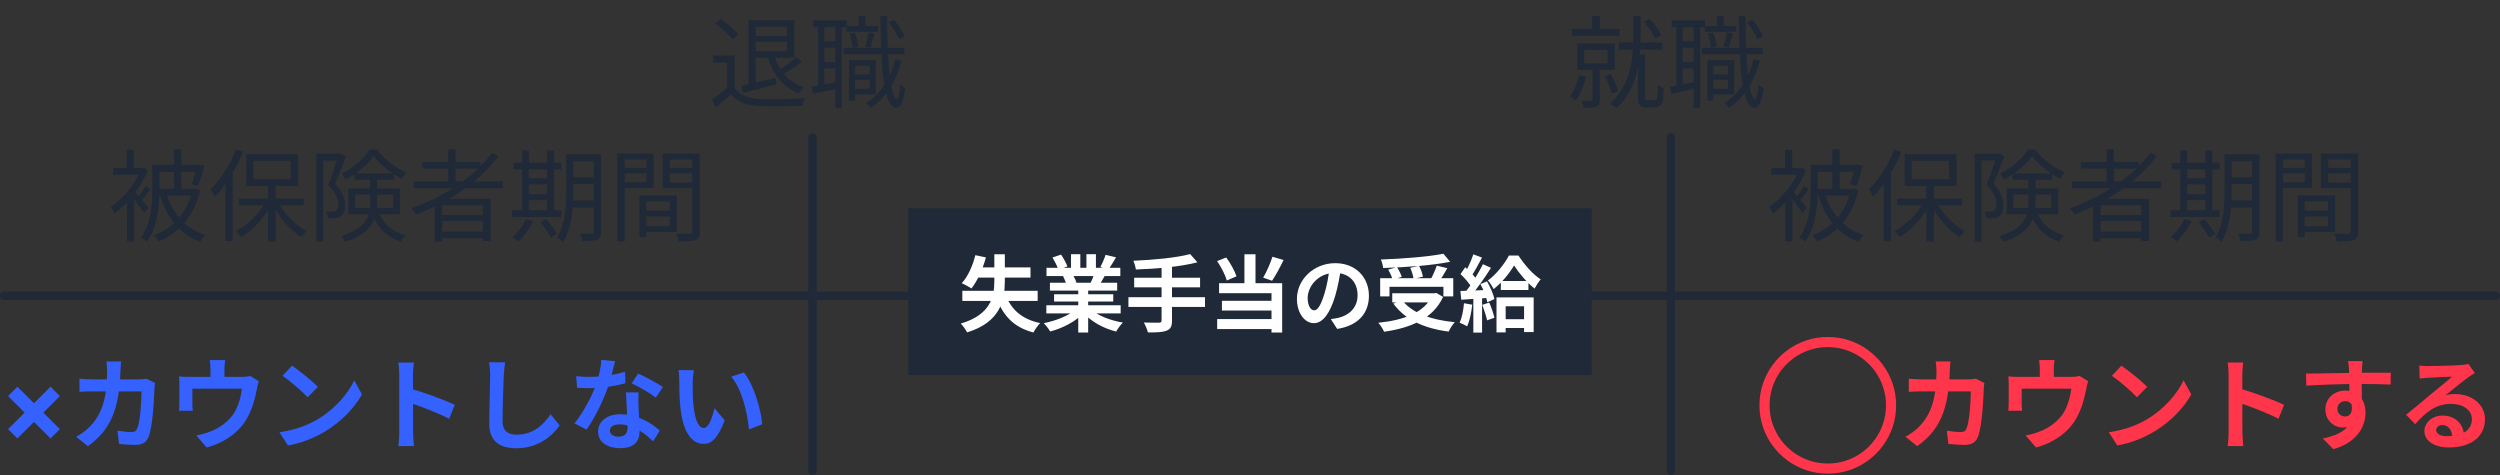 <svg width="300" height="57" viewBox="0 0 300 57" fill="none" xmlns="http://www.w3.org/2000/svg">
<rect x="0" y="0" width="300" height="57" fill="#333333" stroke="none"/>
<line x1="0.5" y1="35.5" x2="299.5" y2="35.5" stroke="#1F2937" stroke-linecap="round"/>
<line x1="97.5" y1="16.5" x2="97.5" y2="56.5" stroke="#1F2937" stroke-linecap="round"/>
<line x1="200.5" y1="16.5" x2="200.5" y2="56.5" stroke="#1F2937" stroke-linecap="round"/>
<path d="M90.316 2.436V3.216H94.444V6.156H90.268V6.936H95.32V2.436H90.316ZM89.824 2.436V10.368H90.688V2.436H89.824ZM90.316 4.32V5.016H94.756V4.32H90.316ZM88.984 10.284L89.152 11.148C90.256 10.872 91.732 10.5 93.148 10.128L93.076 9.348C91.564 9.708 90.016 10.08 88.984 10.284ZM92.872 6.6L92.116 6.756C92.74 8.892 93.964 10.488 95.872 11.232C95.992 10.98 96.256 10.644 96.448 10.464C94.648 9.888 93.424 8.436 92.872 6.6ZM95.548 6.864C94.996 7.368 94.036 8.076 93.328 8.484L93.892 8.952C94.612 8.568 95.524 7.956 96.268 7.404L95.548 6.864ZM88.132 6.66H85.576V7.5H87.256V10.908H88.132V6.66ZM88.132 10.512H87.316C86.704 11.028 85.996 11.556 85.42 11.94L85.9 12.864C86.548 12.336 87.16 11.82 87.736 11.304C88.504 12.252 89.584 12.672 91.144 12.732C92.476 12.78 94.96 12.756 96.28 12.708C96.316 12.432 96.472 12 96.568 11.784C95.152 11.88 92.452 11.916 91.144 11.868C89.764 11.808 88.696 11.4 88.132 10.512ZM85.816 2.82C86.608 3.36 87.496 4.164 87.892 4.74L88.588 4.152C88.18 3.576 87.268 2.796 86.488 2.28L85.816 2.82ZM102.256 8.928V9.576H104.692V8.928H102.256ZM101.584 3.12V3.828H105.364V3.12H101.584ZM101.236 5.748V6.492H108.532V5.748H101.236ZM102.412 7.212V7.884H104.368V10.656H102.412V11.328H105.1V7.212H102.412ZM101.884 7.212V12.084H102.604V7.212H101.884ZM103.036 1.944V3.624H103.828V1.944H103.036ZM107.44 7.104C106.852 9.432 105.688 11.268 103.936 12.36C104.116 12.504 104.392 12.816 104.5 12.96C106.264 11.724 107.524 9.792 108.196 7.26L107.44 7.104ZM101.944 4.044C102.148 4.584 102.304 5.292 102.316 5.748L102.976 5.592C102.952 5.124 102.796 4.428 102.568 3.9L101.944 4.044ZM106.648 2.7C107.152 3.3 107.668 4.14 107.884 4.692L108.544 4.332C108.316 3.78 107.8 2.964 107.272 2.376L106.648 2.7ZM104.236 3.876C104.164 4.368 103.972 5.1 103.816 5.58L104.416 5.724C104.584 5.292 104.776 4.62 104.968 4.044L104.236 3.876ZM97.6 2.448V3.252H101.608V2.448H97.6ZM98.536 4.968V5.724H100.696V4.968H98.536ZM98.536 7.44V8.208H100.696V7.44H98.536ZM98.164 2.856V10.536H98.92V2.856H98.164ZM100.24 2.844V12.972H101.02V2.844H100.24ZM97.396 10.416L97.552 11.256C98.452 11.064 99.58 10.812 100.708 10.572L100.648 9.78C99.424 10.032 98.224 10.272 97.396 10.416ZM105.64 1.944C105.736 8.124 106.012 12.912 107.584 12.936C107.968 12.948 108.4 12.456 108.628 10.572C108.484 10.5 108.16 10.284 108.016 10.104C107.944 11.232 107.8 11.904 107.62 11.904C106.84 11.868 106.456 7.296 106.456 1.944H105.64Z" fill="#1F2937"/>
<path d="M191.06 1.92V3.936H191.972V1.92H191.06ZM188.624 3.456V4.284H194.336V3.456H188.624ZM194.252 5.1V5.952H199.472V5.1H194.252ZM190.112 6H192.908V7.608H190.112V6ZM189.272 5.22V8.376H193.784V5.22H189.272ZM191.108 8.052V11.928C191.108 12.06 191.06 12.096 190.928 12.108C190.772 12.12 190.304 12.12 189.752 12.108C189.872 12.336 190.004 12.684 190.04 12.924C190.772 12.924 191.264 12.924 191.576 12.78C191.888 12.636 191.972 12.384 191.972 11.94V8.052H191.108ZM189.5 9.012C189.284 9.972 188.9 10.92 188.384 11.556C188.588 11.676 188.924 11.928 189.08 12.072C189.62 11.364 190.076 10.272 190.328 9.192L189.5 9.012ZM192.596 9.168C192.932 9.804 193.28 10.668 193.424 11.22L194.18 10.944C194.036 10.392 193.676 9.552 193.316 8.916L192.596 9.168ZM197.24 2.628C197.816 3.216 198.38 4.056 198.62 4.632L199.364 4.248C199.124 3.672 198.548 2.868 197.936 2.292L197.24 2.628ZM195.992 1.92V4.44C195.992 6.78 195.776 10.128 193.208 12.468C193.436 12.576 193.808 12.816 193.976 12.984C196.616 10.524 196.868 6.996 196.868 4.44V1.92H195.992ZM196.568 6.552V11.7C196.568 12.312 196.628 12.504 196.844 12.684C197.048 12.84 197.348 12.888 197.624 12.888C197.78 12.888 198.2 12.888 198.38 12.888C198.644 12.888 198.932 12.84 199.1 12.756C199.304 12.636 199.424 12.468 199.508 12.192C199.568 11.94 199.616 11.208 199.628 10.572C199.4 10.5 199.1 10.344 198.92 10.188C198.932 10.848 198.908 11.424 198.884 11.652C198.86 11.796 198.788 11.916 198.704 11.964C198.62 12.012 198.464 12.036 198.32 12.036C198.164 12.036 197.948 12.036 197.828 12.036C197.696 12.036 197.588 12.012 197.516 11.952C197.432 11.916 197.396 11.832 197.396 11.736V6.552H196.568ZM205.256 8.928V9.576H207.692V8.928H205.256ZM204.584 3.12V3.828H208.364V3.12H204.584ZM204.236 5.748V6.492H211.532V5.748H204.236ZM205.412 7.212V7.884H207.368V10.656H205.412V11.328H208.1V7.212H205.412ZM204.884 7.212V12.084H205.604V7.212H204.884ZM206.036 1.944V3.624H206.828V1.944H206.036ZM210.44 7.104C209.852 9.432 208.688 11.268 206.936 12.36C207.116 12.504 207.392 12.816 207.5 12.96C209.264 11.724 210.524 9.792 211.196 7.26L210.44 7.104ZM204.944 4.044C205.148 4.584 205.304 5.292 205.316 5.748L205.976 5.592C205.952 5.124 205.796 4.428 205.568 3.9L204.944 4.044ZM209.648 2.7C210.152 3.3 210.668 4.14 210.884 4.692L211.544 4.332C211.316 3.78 210.8 2.964 210.272 2.376L209.648 2.7ZM207.236 3.876C207.164 4.368 206.972 5.1 206.816 5.58L207.416 5.724C207.584 5.292 207.776 4.62 207.968 4.044L207.236 3.876ZM200.6 2.448V3.252H204.608V2.448H200.6ZM201.536 4.968V5.724H203.696V4.968H201.536ZM201.536 7.44V8.208H203.696V7.44H201.536ZM201.164 2.856V10.536H201.92V2.856H201.164ZM203.24 2.844V12.972H204.02V2.844H203.24ZM200.396 10.416L200.552 11.256C201.452 11.064 202.58 10.812 203.708 10.572L203.648 9.78C202.424 10.032 201.224 10.272 200.396 10.416ZM208.64 1.944C208.736 8.124 209.012 12.912 210.584 12.936C210.968 12.948 211.4 12.456 211.628 10.572C211.484 10.5 211.16 10.284 211.016 10.104C210.944 11.232 210.8 11.904 210.62 11.904C209.84 11.868 209.456 7.296 209.456 1.944H208.64Z" fill="#1F2937"/>
<path d="M217.688 22.66V23.464H222.308V22.66H217.688ZM217.652 19.78V20.62H222.848V19.78H217.652ZM219.884 17.932V23.14H220.76V17.932H219.884ZM217.28 19.78V22.684C217.28 24.412 217.148 26.812 215.912 28.504C216.116 28.6 216.488 28.828 216.644 28.984C217.928 27.196 218.132 24.532 218.132 22.684V19.78H217.28ZM218.936 23.08L218.156 23.284C218.96 26.044 220.532 28.084 223.028 29.008C223.172 28.744 223.436 28.396 223.64 28.216C221.228 27.448 219.656 25.552 218.936 23.08ZM222.596 19.78V19.924C222.452 20.656 222.212 21.58 221.996 22.132L222.764 22.288C223.028 21.7 223.304 20.728 223.508 19.9L222.872 19.744L222.728 19.78H222.596ZM222.104 22.66V22.816C221.492 25.576 219.62 27.46 217.496 28.24C217.676 28.408 217.916 28.744 218.024 28.972C220.34 28.024 222.272 26.068 223.004 22.828L222.44 22.624L222.272 22.66H222.104ZM214.232 23.812V28.972H215.084V22.792L214.232 23.812ZM212.576 20.152V20.968H216.116V20.152H212.576ZM214.208 17.968V20.62H215.06V17.968H214.208ZM214.988 22.804L214.52 23.2C214.916 23.656 215.936 24.988 216.284 25.552L216.824 24.94C216.548 24.592 215.336 23.14 214.988 22.804ZM215.888 20.152V20.344C215.24 22.084 213.728 23.872 212.3 24.832C212.444 24.976 212.672 25.396 212.756 25.624C214.268 24.508 215.912 22.552 216.704 20.44L216.224 20.116L216.068 20.152H215.888ZM216.476 22.3C216.236 22.756 215.768 23.428 215.432 23.824L215.876 24.172C216.224 23.8 216.668 23.224 217.04 22.708L216.476 22.3ZM231.164 22.048V28.972H232.076V22.048H231.164ZM227.66 23.812V24.64H235.448V23.812H227.66ZM232.328 24.136L231.632 24.4C232.424 25.996 233.816 27.616 235.124 28.456C235.28 28.24 235.568 27.916 235.76 27.748C234.452 27.028 233.048 25.576 232.328 24.136ZM230.96 24.076C230.204 25.54 228.728 27.028 227.324 27.724C227.516 27.904 227.792 28.216 227.948 28.432C229.376 27.604 230.864 25.996 231.668 24.34L230.96 24.076ZM229.412 19.3H233.888V21.496H229.412V19.3ZM228.56 18.496V22.312H234.776V18.496H228.56ZM227.312 17.956C226.616 19.78 225.464 21.568 224.264 22.708C224.432 22.924 224.684 23.392 224.78 23.596C226.088 22.264 227.348 20.248 228.164 18.22L227.312 17.956ZM226.064 21.052V28.936H226.928V20.212L226.916 20.2L226.064 21.052ZM236.96 18.448V28.972H237.776V19.264H239.876V18.448H236.96ZM239.612 18.448V18.688C239.348 19.54 238.856 21.04 238.388 22.168C239.3 23.08 239.576 23.836 239.588 24.472C239.588 24.844 239.516 25.156 239.312 25.288C239.204 25.36 239.06 25.396 238.904 25.396C238.7 25.408 238.424 25.408 238.136 25.384C238.268 25.612 238.34 25.96 238.352 26.188C238.664 26.2 238.988 26.2 239.252 26.176C239.492 26.14 239.72 26.068 239.9 25.948C240.26 25.708 240.404 25.216 240.404 24.568C240.392 23.836 240.152 23.02 239.204 22.06C239.648 21.052 240.14 19.768 240.512 18.772L239.912 18.412L239.768 18.448H239.612ZM241.52 20.812V21.568H246.26V20.812H241.52ZM243.836 18.724C244.628 19.768 246.008 20.848 247.256 21.46C247.376 21.22 247.568 20.884 247.724 20.68C246.464 20.164 245.084 19.096 244.208 17.932H243.38C242.732 19.012 241.388 20.176 240.02 20.824C240.176 21.016 240.368 21.328 240.464 21.544C241.844 20.848 243.14 19.72 243.836 18.724ZM241.604 23.344H246.152V24.964H241.604V23.344ZM240.812 22.624V25.696H246.98V22.624H240.812ZM243.416 21.22V24.376C243.416 25.876 243.02 27.376 239.912 28.348C240.068 28.492 240.308 28.828 240.404 29.02C243.692 27.976 244.244 26.14 244.244 24.4V21.22H243.416ZM244.388 25.276L243.608 25.444C244.352 27.532 245.468 28.396 247.136 29.02C247.232 28.756 247.46 28.456 247.664 28.264C246.116 27.748 245.084 27.088 244.388 25.276ZM248.648 21.784V22.588H259.34V21.784H248.648ZM249.704 19.432V20.236H256.652V19.432H249.704ZM251.648 25.804V26.524H257.3V25.804H251.648ZM251.648 27.796V28.576H257.3V27.796H251.648ZM252.788 17.92V22.216H253.664V17.92H252.788ZM258.044 18.34C255.824 21.316 252.248 23.644 248.372 24.988C248.552 25.168 248.84 25.54 248.948 25.744C252.788 24.268 256.4 21.904 258.812 18.748L258.044 18.34ZM251.156 23.86V28.972H252.056V24.616H256.94V28.924H257.876V23.86H251.156ZM267.32 18.52V19.348H270.656V18.52H267.32ZM267.32 21.28V22.084H270.656V21.28H267.32ZM267.308 24.076V24.892H270.68V24.076H267.308ZM270.248 18.52V27.808C270.248 27.988 270.188 28.048 270.008 28.048C269.828 28.06 269.228 28.06 268.592 28.048C268.712 28.276 268.844 28.672 268.868 28.924C269.756 28.924 270.32 28.9 270.656 28.756C271.004 28.612 271.124 28.336 271.124 27.82V18.52H270.248ZM266.948 18.52V22.876C266.948 24.616 266.864 26.896 265.856 28.504C266.06 28.588 266.42 28.852 266.576 29.02C267.656 27.316 267.8 24.724 267.8 22.876V18.52H266.948ZM260.612 19.528V20.32H266.36V19.528H260.612ZM262.028 21.388V22.12H265.064V21.388H262.028ZM262.028 23.296V24.016H265.076V23.296H262.028ZM260.456 25.228V26.032H266.36V25.228H260.456ZM261.632 18.064V25.552H262.46V18.064H261.632ZM264.644 18.064V25.552H265.472V18.064H264.644ZM262.124 26.296C261.764 27.1 261.14 27.904 260.468 28.444C260.684 28.564 261.032 28.828 261.2 28.972C261.848 28.372 262.544 27.448 262.988 26.536L262.124 26.296ZM263.852 26.668C264.32 27.232 264.86 28.024 265.088 28.504L265.82 28.072C265.58 27.58 265.016 26.836 264.548 26.296L263.852 26.668ZM276.164 25.276V25.972H279.8V25.276H276.164ZM276.128 23.464V24.172H279.368V27.148H276.128V27.844H280.22V23.464H276.128ZM275.732 23.464V28.456H276.56V23.464H275.732ZM273.524 20.14V20.8H276.86V20.14H273.524ZM279.056 20.14V20.8H282.452V20.14H279.056ZM282.08 18.436V27.772C282.08 27.976 282.008 28.048 281.792 28.048C281.576 28.06 280.844 28.072 280.112 28.036C280.244 28.288 280.388 28.708 280.424 28.96C281.432 28.96 282.08 28.948 282.464 28.804C282.848 28.648 282.98 28.348 282.98 27.772V18.436H282.08ZM273.596 18.436V19.132H276.584V21.868H273.596V22.564H277.436V18.436H273.596ZM282.524 18.436H278.516V22.576H282.524V21.892H279.38V19.132H282.524V18.436ZM273.08 18.436V28.972H273.968V18.436H273.08Z" fill="#1F2937"/>
<path d="M219.335 56.835C218.429 56.835 217.565 56.697 216.744 56.422C215.926 56.146 215.175 55.757 214.49 55.254C213.808 54.754 213.216 54.162 212.713 53.477C212.213 52.795 211.825 52.045 211.55 51.227C211.274 50.406 211.136 49.543 211.136 48.636C211.136 47.73 211.274 46.868 211.55 46.05C211.825 45.229 212.213 44.477 212.713 43.795C213.216 43.111 213.808 42.519 214.49 42.019C215.175 41.516 215.926 41.126 216.744 40.851C217.565 40.575 218.429 40.438 219.335 40.438C220.241 40.438 221.104 40.575 221.922 40.851C222.743 41.126 223.494 41.516 224.176 42.019C224.861 42.519 225.453 43.111 225.953 43.795C226.456 44.477 226.845 45.229 227.121 46.05C227.396 46.868 227.534 47.73 227.534 48.636C227.534 49.543 227.396 50.406 227.121 51.227C226.845 52.045 226.456 52.795 225.953 53.477C225.453 54.162 224.861 54.754 224.176 55.254C223.494 55.757 222.743 56.146 221.922 56.422C221.104 56.697 220.241 56.835 219.335 56.835ZM219.335 55.621C220.108 55.621 220.842 55.503 221.538 55.267C222.237 55.034 222.878 54.703 223.46 54.274C224.043 53.848 224.547 53.344 224.973 52.761C225.402 52.179 225.733 51.538 225.966 50.84C226.202 50.141 226.32 49.406 226.32 48.636C226.32 47.864 226.202 47.129 225.966 46.433C225.733 45.734 225.402 45.094 224.973 44.511C224.547 43.929 224.043 43.425 223.46 42.999C222.878 42.57 222.237 42.239 221.538 42.006C220.842 41.77 220.108 41.652 219.335 41.652C218.563 41.652 217.827 41.77 217.128 42.006C216.429 42.239 215.788 42.57 215.206 42.999C214.626 43.425 214.122 43.929 213.693 44.511C213.267 45.094 212.936 45.734 212.7 46.433C212.467 47.129 212.351 47.864 212.351 48.636C212.351 49.409 212.467 50.145 212.7 50.844C212.936 51.54 213.267 52.179 213.693 52.761C214.122 53.344 214.626 53.848 215.206 54.274C215.788 54.703 216.429 55.034 217.128 55.267C217.827 55.503 218.563 55.621 219.335 55.621ZM234.06 43.376H232.284C232.332 43.664 232.38 44.216 232.38 44.48C232.368 47.648 231.816 49.688 230.244 51.248C229.764 51.74 229.164 52.136 228.66 52.412L230.064 53.54C232.716 51.656 233.844 49.22 233.976 44.456C233.988 44.168 234.024 43.664 234.06 43.376ZM238.128 45.956L237.096 45.44C236.808 45.5 236.496 45.524 236.184 45.524H230.628C230.172 45.524 229.56 45.5 229.056 45.44V47.024C229.56 46.976 230.232 46.964 230.64 46.964H236.496C236.496 48.26 236.328 50.66 235.98 51.416C235.86 51.716 235.692 51.848 235.308 51.848C234.828 51.848 234.216 51.776 233.616 51.68L233.808 53.276C234.396 53.324 235.104 53.384 235.8 53.384C236.616 53.384 237.084 53.06 237.336 52.46C237.852 51.236 238.008 47.888 238.056 46.58C238.056 46.448 238.092 46.148 238.128 45.956ZM246.54 43.208H244.692C244.764 43.724 244.776 43.964 244.776 44.312C244.776 44.624 244.776 45.512 244.776 46.04H246.456C246.456 45.584 246.456 44.624 246.456 44.312C246.456 43.964 246.468 43.724 246.54 43.208ZM250.572 45.74L249.54 45.104C249.324 45.176 249.036 45.224 248.544 45.224H242.22C241.764 45.224 241.404 45.212 240.996 45.176C241.044 45.452 241.044 45.932 241.044 46.196C241.044 46.652 241.044 47.888 241.044 48.284C241.044 48.608 241.032 48.992 240.996 49.292H242.652C242.616 49.052 242.604 48.668 242.604 48.404C242.604 48.032 242.604 47.06 242.604 46.64H248.556C248.412 47.708 248.1 48.848 247.5 49.736C246.816 50.696 245.76 51.404 244.776 51.776C244.272 51.98 243.624 52.16 243.072 52.256L244.32 53.696C246.456 53.132 248.268 51.86 249.216 50.096C249.816 49.004 250.128 47.84 250.344 46.688C250.392 46.46 250.488 46.004 250.572 45.74ZM254.568 43.88L253.428 45.092C254.304 45.692 255.816 47 256.44 47.672L257.664 46.424C256.956 45.692 255.396 44.444 254.568 43.88ZM253.056 51.872L254.076 53.456C255.756 53.168 257.304 52.508 258.528 51.776C260.46 50.612 262.056 48.956 262.956 47.324L262.032 45.644C261.264 47.264 259.704 49.088 257.652 50.312C256.488 50.996 254.94 51.608 253.056 51.872ZM267.432 51.86C267.432 52.328 267.396 53.06 267.312 53.528H269.196C269.136 53.036 269.088 52.196 269.088 51.86C269.088 50.972 269.076 46.28 269.076 44.96C269.076 44.456 269.136 43.94 269.184 43.508H267.312C267.396 43.94 267.432 44.528 267.432 44.96C267.432 45.968 267.432 50.936 267.432 51.86ZM268.728 46.616V48.344C270.036 48.776 272.052 49.544 273.42 50.252L274.092 48.584C272.916 48.008 270.324 47.06 268.728 46.616ZM283.512 43.328H281.772C281.796 43.484 281.844 43.892 281.88 44.372C281.928 45.008 281.928 47.312 281.928 48.056L283.428 48.56C283.416 47.6 283.392 45.152 283.428 44.36C283.44 44.168 283.476 43.532 283.512 43.328ZM276.72 44.828L276.756 46.268C278.568 46.172 280.956 46.076 283.14 46.076C284.904 46.076 286.128 46.112 286.872 46.148L286.896 44.732C286.224 44.72 284.4 44.732 283.176 44.732C281.676 44.732 278.508 44.828 276.72 44.828ZM283.224 48.38L282.096 48.068C282.48 49.496 281.988 49.976 281.424 49.976C280.932 49.976 280.488 49.628 280.488 49.088C280.488 48.452 280.956 48.128 281.424 48.128C281.952 48.128 282.372 48.5 282.372 49.28C282.372 51.38 280.776 52.184 278.736 52.628L280.008 53.9C282.936 53.072 283.86 51.092 283.86 49.52C283.86 48.032 283.032 46.868 281.448 46.868C280.152 46.868 279.048 47.756 279.048 49.112C279.048 50.576 280.2 51.308 281.124 51.308C282.504 51.308 283.224 50.336 283.224 48.38ZM290.316 43.868L290.364 45.428C290.64 45.38 291.012 45.356 291.336 45.332C291.984 45.284 293.64 45.224 294.252 45.2C293.664 45.728 292.404 46.736 291.732 47.288C291.036 47.876 289.584 49.1 288.732 49.772L289.824 50.9C291.108 49.448 292.296 48.464 294.144 48.464C295.548 48.464 296.628 49.196 296.628 50.288C296.628 51.572 295.596 52.34 293.568 52.34C292.836 52.34 292.344 52.04 292.344 51.596C292.344 51.284 292.644 51.008 293.088 51.008C293.796 51.008 294.252 51.608 294.276 52.472L295.68 52.292C295.644 50.972 294.732 49.868 293.088 49.868C291.816 49.868 290.928 50.756 290.928 51.728C290.928 52.94 292.188 53.696 293.856 53.696C296.76 53.696 298.2 52.196 298.2 50.3C298.2 48.56 296.652 47.288 294.612 47.288C294.24 47.288 293.88 47.312 293.472 47.42C294.24 46.82 295.5 45.764 296.148 45.308C296.412 45.104 296.7 44.936 296.976 44.756L296.208 43.676C296.064 43.724 295.788 43.772 295.284 43.808C294.6 43.868 292.044 43.928 291.396 43.928C291.06 43.928 290.652 43.904 290.316 43.868Z" fill="#FF354B"/>
<path d="M6.064 52.617L0.972 47.533L2.088 46.403L7.185 51.496L6.064 52.617ZM2.088 52.617L0.972 51.496L6.064 46.403L7.185 47.533L2.088 52.617ZM14.54 43.376H12.764C12.812 43.664 12.86 44.216 12.86 44.48C12.848 47.648 12.296 49.688 10.724 51.248C10.244 51.74 9.644 52.136 9.14 52.412L10.544 53.54C13.196 51.656 14.324 49.22 14.456 44.456C14.468 44.168 14.504 43.664 14.54 43.376ZM18.608 45.956L17.576 45.44C17.288 45.5 16.976 45.524 16.664 45.524H11.108C10.652 45.524 10.04 45.5 9.536 45.44V47.024C10.04 46.976 10.712 46.964 11.12 46.964H16.976C16.976 48.26 16.808 50.66 16.46 51.416C16.34 51.716 16.172 51.848 15.788 51.848C15.308 51.848 14.696 51.776 14.096 51.68L14.288 53.276C14.876 53.324 15.584 53.384 16.28 53.384C17.096 53.384 17.564 53.06 17.816 52.46C18.332 51.236 18.488 47.888 18.536 46.58C18.536 46.448 18.572 46.148 18.608 45.956ZM27.02 43.208H25.172C25.244 43.724 25.256 43.964 25.256 44.312C25.256 44.624 25.256 45.512 25.256 46.04H26.936C26.936 45.584 26.936 44.624 26.936 44.312C26.936 43.964 26.948 43.724 27.02 43.208ZM31.052 45.74L30.02 45.104C29.804 45.176 29.516 45.224 29.024 45.224H22.7C22.244 45.224 21.884 45.212 21.476 45.176C21.524 45.452 21.524 45.932 21.524 46.196C21.524 46.652 21.524 47.888 21.524 48.284C21.524 48.608 21.512 48.992 21.476 49.292H23.132C23.096 49.052 23.084 48.668 23.084 48.404C23.084 48.032 23.084 47.06 23.084 46.64H29.036C28.892 47.708 28.58 48.848 27.98 49.736C27.296 50.696 26.24 51.404 25.256 51.776C24.752 51.98 24.104 52.16 23.552 52.256L24.8 53.696C26.936 53.132 28.748 51.86 29.696 50.096C30.296 49.004 30.608 47.84 30.824 46.688C30.872 46.46 30.968 46.004 31.052 45.74ZM35.048 43.88L33.908 45.092C34.784 45.692 36.296 47 36.92 47.672L38.144 46.424C37.436 45.692 35.876 44.444 35.048 43.88ZM33.536 51.872L34.556 53.456C36.236 53.168 37.784 52.508 39.008 51.776C40.94 50.612 42.536 48.956 43.436 47.324L42.512 45.644C41.744 47.264 40.184 49.088 38.132 50.312C36.968 50.996 35.42 51.608 33.536 51.872ZM47.912 51.86C47.912 52.328 47.876 53.06 47.792 53.528H49.676C49.616 53.036 49.568 52.196 49.568 51.86C49.568 50.972 49.556 46.28 49.556 44.96C49.556 44.456 49.616 43.94 49.664 43.508H47.792C47.876 43.94 47.912 44.528 47.912 44.96C47.912 45.968 47.912 50.936 47.912 51.86ZM49.208 46.616V48.344C50.516 48.776 52.532 49.544 53.9 50.252L54.572 48.584C53.396 48.008 50.804 47.06 49.208 46.616ZM60.608 43.484L58.676 43.472C58.772 43.94 58.82 44.516 58.82 45.092C58.82 46.124 58.712 49.268 58.712 50.876C58.712 52.928 59.972 53.792 61.94 53.792C64.676 53.792 66.38 52.196 67.16 51.044L66.068 49.712C65.192 51.02 63.944 52.16 61.964 52.16C61.028 52.16 60.308 51.764 60.308 50.552C60.308 49.064 60.392 46.388 60.452 45.092C60.476 44.612 60.536 43.988 60.608 43.484ZM69.14 45.14L69.248 46.544C69.764 46.568 70.268 46.58 70.748 46.58C72.284 46.592 74.012 46.28 75.044 45.992L75.008 44.6C73.844 44.972 72.224 45.224 70.736 45.224C70.304 45.224 69.656 45.2 69.14 45.14ZM73.808 43.34L72.152 43.184C72.116 44.108 71.852 45.224 71.564 46.088C71.096 47.384 70.016 49.484 68.936 50.804L70.388 51.548C71.408 50.132 72.488 47.9 73.04 46.172C73.364 45.152 73.652 43.976 73.808 43.34ZM76.628 47.084H75.116C75.176 48.344 75.308 50.552 75.308 51.272C75.308 51.944 75.044 52.4 74.228 52.4C73.568 52.4 73.184 52.088 73.184 51.644C73.184 51.224 73.64 50.924 74.336 50.924C76.148 50.924 77.516 52.16 78.38 52.964L79.172 51.668C78.176 50.768 76.52 49.712 74.42 49.712C72.752 49.712 71.768 50.624 71.768 51.788C71.768 53.108 72.944 53.78 74.432 53.78C76.148 53.78 76.748 52.904 76.748 51.788C76.748 51.116 76.64 49.328 76.616 48.62C76.604 48.092 76.592 47.588 76.628 47.084ZM78.692 47.72L79.544 46.448C78.92 46.004 77.444 45.2 76.58 44.828L75.8 46.004C76.628 46.376 77.996 47.156 78.692 47.72ZM83.264 44.432L81.416 44.408C81.5 44.78 81.512 45.296 81.512 45.62C81.512 46.352 81.524 47.768 81.644 48.872C81.98 52.088 83.12 53.264 84.452 53.264C85.412 53.264 86.156 52.544 86.96 50.444L85.748 48.992C85.52 49.94 85.052 51.356 84.476 51.356C83.72 51.356 83.36 50.168 83.192 48.44C83.12 47.564 83.12 46.676 83.12 45.896C83.12 45.56 83.18 44.852 83.264 44.432ZM89.264 44.696L87.74 45.2C89.048 46.688 89.696 49.592 89.876 51.536L91.46 50.912C91.328 49.076 90.404 46.076 89.264 44.696Z" fill="#3561FF"/>
<path d="M18.688 22.66V23.464H23.308V22.66H18.688ZM18.652 19.78V20.62H23.848V19.78H18.652ZM20.884 17.932V23.14H21.76V17.932H20.884ZM18.28 19.78V22.684C18.28 24.412 18.148 26.812 16.912 28.504C17.116 28.6 17.488 28.828 17.644 28.984C18.928 27.196 19.132 24.532 19.132 22.684V19.78H18.28ZM19.936 23.08L19.156 23.284C19.96 26.044 21.532 28.084 24.028 29.008C24.172 28.744 24.436 28.396 24.64 28.216C22.228 27.448 20.656 25.552 19.936 23.08ZM23.596 19.78V19.924C23.452 20.656 23.212 21.58 22.996 22.132L23.764 22.288C24.028 21.7 24.304 20.728 24.508 19.9L23.872 19.744L23.728 19.78H23.596ZM23.104 22.66V22.816C22.492 25.576 20.62 27.46 18.496 28.24C18.676 28.408 18.916 28.744 19.024 28.972C21.34 28.024 23.272 26.068 24.004 22.828L23.44 22.624L23.272 22.66H23.104ZM15.232 23.812V28.972H16.084V22.792L15.232 23.812ZM13.576 20.152V20.968H17.116V20.152H13.576ZM15.208 17.968V20.62H16.06V17.968H15.208ZM15.988 22.804L15.52 23.2C15.916 23.656 16.936 24.988 17.284 25.552L17.824 24.94C17.548 24.592 16.336 23.14 15.988 22.804ZM16.888 20.152V20.344C16.24 22.084 14.728 23.872 13.3 24.832C13.444 24.976 13.672 25.396 13.756 25.624C15.268 24.508 16.912 22.552 17.704 20.44L17.224 20.116L17.068 20.152H16.888ZM17.476 22.3C17.236 22.756 16.768 23.428 16.432 23.824L16.876 24.172C17.224 23.8 17.668 23.224 18.04 22.708L17.476 22.3ZM32.164 22.048V28.972H33.076V22.048H32.164ZM28.66 23.812V24.64H36.448V23.812H28.66ZM33.328 24.136L32.632 24.4C33.424 25.996 34.816 27.616 36.124 28.456C36.28 28.24 36.568 27.916 36.76 27.748C35.452 27.028 34.048 25.576 33.328 24.136ZM31.96 24.076C31.204 25.54 29.728 27.028 28.324 27.724C28.516 27.904 28.792 28.216 28.948 28.432C30.376 27.604 31.864 25.996 32.668 24.34L31.96 24.076ZM30.412 19.3H34.888V21.496H30.412V19.3ZM29.56 18.496V22.312H35.776V18.496H29.56ZM28.312 17.956C27.616 19.78 26.464 21.568 25.264 22.708C25.432 22.924 25.684 23.392 25.78 23.596C27.088 22.264 28.348 20.248 29.164 18.22L28.312 17.956ZM27.064 21.052V28.936H27.928V20.212L27.916 20.2L27.064 21.052ZM37.96 18.448V28.972H38.776V19.264H40.876V18.448H37.96ZM40.612 18.448V18.688C40.348 19.54 39.856 21.04 39.388 22.168C40.3 23.08 40.576 23.836 40.588 24.472C40.588 24.844 40.516 25.156 40.312 25.288C40.204 25.36 40.06 25.396 39.904 25.396C39.7 25.408 39.424 25.408 39.136 25.384C39.268 25.612 39.34 25.96 39.352 26.188C39.664 26.2 39.988 26.2 40.252 26.176C40.492 26.14 40.72 26.068 40.9 25.948C41.26 25.708 41.404 25.216 41.404 24.568C41.392 23.836 41.152 23.02 40.204 22.06C40.648 21.052 41.14 19.768 41.512 18.772L40.912 18.412L40.768 18.448H40.612ZM42.52 20.812V21.568H47.26V20.812H42.52ZM44.836 18.724C45.628 19.768 47.008 20.848 48.256 21.46C48.376 21.22 48.568 20.884 48.724 20.68C47.464 20.164 46.084 19.096 45.208 17.932H44.38C43.732 19.012 42.388 20.176 41.02 20.824C41.176 21.016 41.368 21.328 41.464 21.544C42.844 20.848 44.14 19.72 44.836 18.724ZM42.604 23.344H47.152V24.964H42.604V23.344ZM41.812 22.624V25.696H47.98V22.624H41.812ZM44.416 21.22V24.376C44.416 25.876 44.02 27.376 40.912 28.348C41.068 28.492 41.308 28.828 41.404 29.02C44.692 27.976 45.244 26.14 45.244 24.4V21.22H44.416ZM45.388 25.276L44.608 25.444C45.352 27.532 46.468 28.396 48.136 29.02C48.232 28.756 48.46 28.456 48.664 28.264C47.116 27.748 46.084 27.088 45.388 25.276ZM49.648 21.784V22.588H60.34V21.784H49.648ZM50.704 19.432V20.236H57.652V19.432H50.704ZM52.648 25.804V26.524H58.3V25.804H52.648ZM52.648 27.796V28.576H58.3V27.796H52.648ZM53.788 17.92V22.216H54.664V17.92H53.788ZM59.044 18.34C56.824 21.316 53.248 23.644 49.372 24.988C49.552 25.168 49.84 25.54 49.948 25.744C53.788 24.268 57.4 21.904 59.812 18.748L59.044 18.34ZM52.156 23.86V28.972H53.056V24.616H57.94V28.924H58.876V23.86H52.156ZM68.32 18.52V19.348H71.656V18.52H68.32ZM68.32 21.28V22.084H71.656V21.28H68.32ZM68.308 24.076V24.892H71.68V24.076H68.308ZM71.248 18.52V27.808C71.248 27.988 71.188 28.048 71.008 28.048C70.828 28.06 70.228 28.06 69.592 28.048C69.712 28.276 69.844 28.672 69.868 28.924C70.756 28.924 71.32 28.9 71.656 28.756C72.004 28.612 72.124 28.336 72.124 27.82V18.52H71.248ZM67.948 18.52V22.876C67.948 24.616 67.864 26.896 66.856 28.504C67.06 28.588 67.42 28.852 67.576 29.02C68.656 27.316 68.8 24.724 68.8 22.876V18.52H67.948ZM61.612 19.528V20.32H67.36V19.528H61.612ZM63.028 21.388V22.12H66.064V21.388H63.028ZM63.028 23.296V24.016H66.076V23.296H63.028ZM61.456 25.228V26.032H67.36V25.228H61.456ZM62.632 18.064V25.552H63.46V18.064H62.632ZM65.644 18.064V25.552H66.472V18.064H65.644ZM63.124 26.296C62.764 27.1 62.14 27.904 61.468 28.444C61.684 28.564 62.032 28.828 62.2 28.972C62.848 28.372 63.544 27.448 63.988 26.536L63.124 26.296ZM64.852 26.668C65.32 27.232 65.86 28.024 66.088 28.504L66.82 28.072C66.58 27.58 66.016 26.836 65.548 26.296L64.852 26.668ZM77.164 25.276V25.972H80.8V25.276H77.164ZM77.128 23.464V24.172H80.368V27.148H77.128V27.844H81.22V23.464H77.128ZM76.732 23.464V28.456H77.56V23.464H76.732ZM74.524 20.14V20.8H77.86V20.14H74.524ZM80.056 20.14V20.8H83.452V20.14H80.056ZM83.08 18.436V27.772C83.08 27.976 83.008 28.048 82.792 28.048C82.576 28.06 81.844 28.072 81.112 28.036C81.244 28.288 81.388 28.708 81.424 28.96C82.432 28.96 83.08 28.948 83.464 28.804C83.848 28.648 83.98 28.348 83.98 27.772V18.436H83.08ZM74.596 18.436V19.132H77.584V21.868H74.596V22.564H78.436V18.436H74.596ZM83.524 18.436H79.516V22.576H83.524V21.892H80.38V19.132H83.524V18.436ZM74.08 18.436V28.972H74.968V18.436H74.08Z" fill="#1F2937"/>
<rect x="109" y="25" width="82" height="20" fill="#1F2937"/>
<path d="M115.48 34.9V36.11H124.52V34.9H115.48ZM117.04 30.62C116.72 31.91 116.14 33.2 115.41 33.98C115.72 34.12 116.31 34.43 116.57 34.62C117.27 33.74 117.92 32.33 118.31 30.89L117.04 30.62ZM117.33 32.09L116.72 33.31H123.66V32.09H117.33ZM120.61 35.15L119.47 35.41C120.25 37.77 121.54 39.25 124.01 39.9C124.19 39.56 124.55 39.03 124.82 38.77C122.53 38.29 121.21 37.03 120.61 35.15ZM119.32 30.51V33.69C119.32 35.6 118.9 37.76 115.29 38.83C115.54 39.07 115.91 39.59 116.05 39.89C120.07 38.64 120.58 36.04 120.58 33.7V30.51H119.32ZM125.56 36.63V37.61H134.48V36.63H125.56ZM125.58 32.14V33.13H134.44V32.14H125.58ZM125.99 33.93V34.87H134.06V33.93H125.99ZM126.49 35.31V36.18H133.59V35.31H126.49ZM129.39 34.41V39.9H130.58V34.41H129.39ZM128.52 30.5V32.61H129.64V30.5H128.52ZM130.37 30.5V32.54H131.51V30.5H130.37ZM129.17 37.07C128.35 37.83 126.76 38.49 125.25 38.78C125.51 39.03 125.86 39.49 126.02 39.78C127.56 39.38 129.16 38.53 130.11 37.49L129.17 37.07ZM130.82 37.04L129.89 37.41C130.83 38.54 132.36 39.39 133.94 39.79C134.12 39.46 134.48 38.96 134.75 38.71C133.19 38.45 131.63 37.83 130.82 37.04ZM132.67 30.58C132.53 31.02 132.27 31.63 132.04 32.04L133.01 32.34C133.27 31.97 133.61 31.43 133.93 30.88L132.67 30.58ZM131.35 32.73C131.25 33.1 131.04 33.61 130.86 33.97L131.88 34.26C132.09 33.94 132.35 33.5 132.62 33.02L131.35 32.73ZM126.3 30.9C126.57 31.36 126.89 31.97 127 32.36L128.09 31.97C127.95 31.58 127.62 30.98 127.33 30.55L126.3 30.9ZM127.57 33.14C127.72 33.43 127.89 33.85 127.95 34.11L129.17 33.9C129.09 33.63 128.9 33.24 128.73 32.96L127.57 33.14ZM142.82 30.49C141.18 30.93 138.42 31.19 136.01 31.29C136.12 31.55 136.27 32.04 136.3 32.34C138.75 32.26 141.63 32.01 143.69 31.48L142.82 30.49ZM136.1 33.33V34.48H144.01V33.33H136.1ZM135.41 35.66V36.83H144.6V35.66H135.41ZM139.39 31.9V38.45C139.39 38.65 139.3 38.72 139.07 38.72C138.84 38.72 138 38.73 137.26 38.7C137.44 39.01 137.67 39.55 137.75 39.89C138.77 39.9 139.5 39.87 139.98 39.68C140.46 39.5 140.64 39.18 140.64 38.47V31.9H139.39ZM149.33 30.51V34.61H150.66V30.51H149.33ZM146.05 31.33C146.54 32.04 147.04 33.01 147.22 33.66L148.38 33.16C148.17 32.53 147.67 31.6 147.15 30.9L146.05 31.33ZM152.69 30.81C152.45 31.6 151.98 32.64 151.58 33.32L152.65 33.69C153.07 33.06 153.6 32.1 154.03 31.2L152.69 30.81ZM146.29 33.98V35.18H152.58V39.9H153.86V33.98H146.29ZM146.63 36.1V37.26H153.04V36.1H146.63ZM146.06 38.29V39.49H153.25V38.29H146.06ZM160.91 32.15L159.54 32.11C159.44 33.16 159.22 34.31 158.93 35.25C158.51 36.6 158.13 37.24 157.7 37.24C157.32 37.24 156.92 36.75 156.92 35.74C156.92 34.48 158.08 32.75 160.2 32.75C161.93 32.75 162.91 33.87 162.91 35.44C162.91 36.91 161.91 37.82 160.64 38.13C160.37 38.19 160.09 38.24 159.7 38.29L160.46 39.47C162.98 39.08 164.27 37.59 164.27 35.49C164.27 33.3 162.7 31.58 160.23 31.58C157.64 31.58 155.63 33.56 155.63 35.86C155.63 37.55 156.55 38.78 157.67 38.78C158.76 38.78 159.62 37.54 160.22 35.52C160.57 34.34 160.77 33.17 160.91 32.15ZM165.62 33.38V35.57H166.74V34.42H173.21V35.57H174.39V33.38H165.62ZM167.07 35.19V36.29H172.34V35.19H167.07ZM173.21 30.45C171.37 30.81 168.36 31.05 165.71 31.14C165.82 31.4 165.96 31.86 165.98 32.16C168.64 32.08 171.76 31.86 174.02 31.42L173.21 30.45ZM166.59 32.35C166.8 32.73 167.03 33.23 167.11 33.56L168.21 33.23C168.12 32.9 167.87 32.42 167.64 32.06L166.59 32.35ZM169.23 32.14C169.42 32.56 169.59 33.12 169.63 33.47L170.75 33.2C170.7 32.84 170.5 32.3 170.29 31.9L169.23 32.14ZM172.41 31.88C172.24 32.4 171.92 33.11 171.65 33.59L172.63 33.88C172.93 33.45 173.33 32.8 173.68 32.18L172.41 31.88ZM171.9 35.19V35.38C171 37.51 168.47 38.42 165.39 38.73C165.63 38.98 165.97 39.51 166.09 39.81C169.24 39.36 171.98 38.25 173.17 35.63L172.36 35.15L172.15 35.19H171.9ZM168.25 36L167.2 36.43C168.6 38.35 170.83 39.4 173.84 39.79C173.99 39.45 174.32 38.93 174.57 38.66C171.66 38.39 169.37 37.52 168.25 36ZM180.1 33.72V34.8H183.41V33.72H180.1ZM180.21 38.3V39.36H183.55V38.3H180.21ZM181.69 31.86C182.24 32.73 183.25 33.93 184.15 34.63C184.35 34.26 184.63 33.82 184.88 33.52C183.91 32.91 182.9 31.71 182.21 30.66H181.07C180.59 31.6 179.57 32.92 178.55 33.65C178.78 33.91 179.08 34.37 179.23 34.69C180.23 33.93 181.15 32.76 181.69 31.86ZM179.58 35.69V39.89H180.68V36.75H182.89V39.85H184.04V35.69H179.58ZM176.8 30.52C176.57 31.22 176.14 32.18 175.78 32.77L176.58 33.12C176.97 32.56 177.43 31.67 177.84 30.91L176.8 30.52ZM177.95 31.7C177.43 32.78 176.51 34.25 175.77 35.16L176.46 35.55C177.22 34.68 178.2 33.29 178.92 32.14L177.95 31.7ZM175.26 32.89C175.77 33.37 176.38 34.07 176.62 34.55L177.24 33.62C176.98 33.16 176.36 32.53 175.83 32.07L175.26 32.89ZM177.65 34.09C178.03 34.78 178.37 35.69 178.48 36.27L179.33 35.89C179.21 35.31 178.83 34.43 178.44 33.76L177.65 34.09ZM175.25 34.92L175.35 35.97C176.32 35.9 177.6 35.82 178.83 35.73L178.84 34.78C177.52 34.84 176.17 34.89 175.25 34.92ZM177.87 36.58C178.09 37.17 178.35 37.94 178.45 38.44L179.33 38.13C179.22 37.63 178.96 36.88 178.71 36.31L177.87 36.58ZM175.68 36.39C175.6 37.24 175.44 38.13 175.15 38.72C175.4 38.82 175.85 39.03 176.06 39.16C176.35 38.52 176.57 37.52 176.67 36.56L175.68 36.39ZM176.8 35.45V39.91H177.85V35.45H176.8Z" fill="white"/>
</svg>
